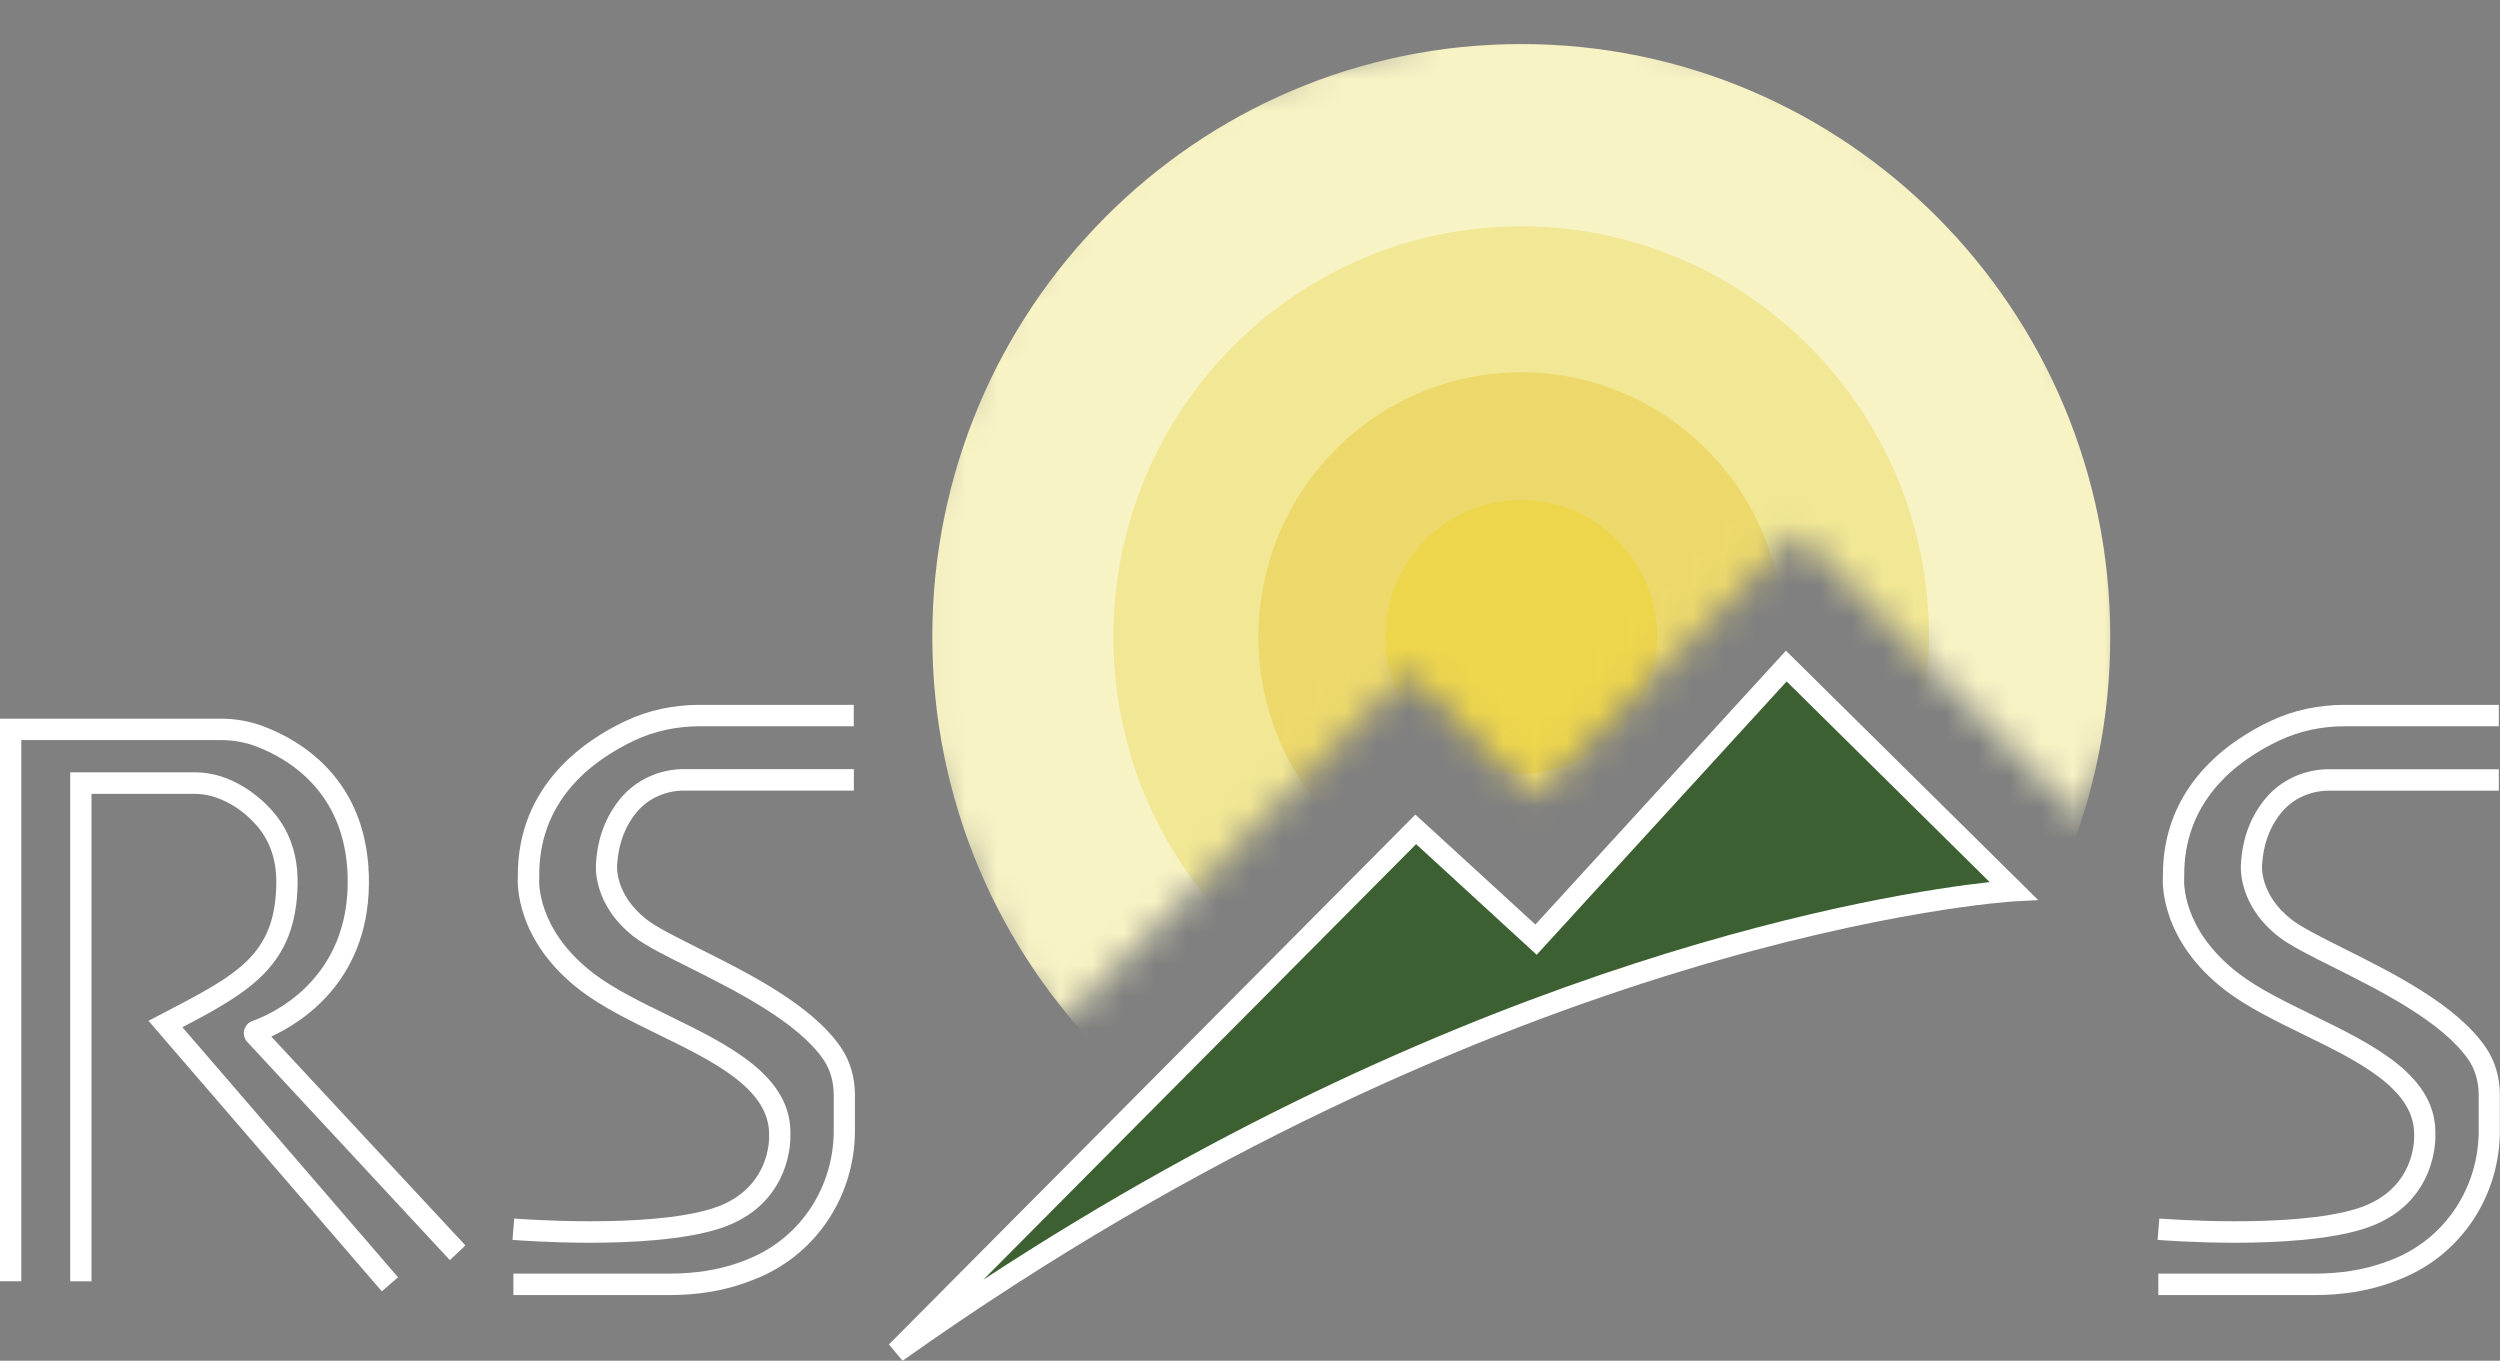 <svg width="79" height="43" viewBox="0 0 79 43" fill="none" xmlns="http://www.w3.org/2000/svg">
<rect x="0" y="0" width="79" height="43" fill="#808080" stroke="none"/>
<mask id="mask0_26_4372" style="mask-type:luminance" maskUnits="userSpaceOnUse" x="29" y="0" width="39" height="33">
<path d="M33.75 32.081L44.536 21.226L48.481 25.198L56.794 16.833L65.719 25.815L67.365 22.608L66.938 13.72L63.135 6.882L57.322 2.408L48.39 0L37.321 3.353L34.117 6.022L31.125 10.408L29.031 16.04V23.569L31.764 30.363L33.511 32.314L33.75 32.081Z" fill="white"/>
</mask>
<g mask="url(#mask0_26_4372)">
<path d="M48.072 38.851C58.351 38.851 66.684 30.466 66.684 20.122C66.684 9.778 58.351 1.392 48.072 1.392C37.794 1.392 29.461 9.778 29.461 20.122C29.461 30.466 37.794 38.851 48.072 38.851Z" fill="#F8F3C4"/>
<path d="M48.07 33.09C55.188 33.09 60.957 27.284 60.957 20.122C60.957 12.96 55.188 7.153 48.07 7.153C40.953 7.153 35.184 12.96 35.184 20.122C35.184 27.284 40.953 33.09 48.07 33.09Z" fill="#F1E794"/>
<path d="M48.069 28.477C52.654 28.477 56.371 24.736 56.371 20.122C56.371 15.507 52.654 11.766 48.069 11.766C43.483 11.766 39.766 15.507 39.766 20.122C39.766 24.736 43.483 28.477 48.069 28.477Z" fill="#EDD96B"/>
<path d="M48.072 24.443C50.444 24.443 52.366 22.508 52.366 20.122C52.366 17.735 50.444 15.8 48.072 15.8C45.7 15.8 43.777 17.735 43.777 20.122C43.777 22.508 45.7 24.443 48.072 24.443Z" fill="#EED64C"/>
</g>
<path d="M18.642 39.271C17.336 39.271 16.283 39.187 16.195 39.18L16.249 38.506C16.29 38.509 20.449 38.838 22.509 38.188C24.384 37.595 24.303 35.915 24.303 35.898C24.354 34.425 22.553 33.544 20.809 32.694C19.938 32.267 19.036 31.827 18.356 31.309C16.296 29.737 16.347 27.922 16.364 27.695C16.34 24.819 18.487 23.383 19.773 22.78C20.49 22.442 21.281 22.273 22.119 22.273H26.979V22.95H22.122C21.382 22.95 20.688 23.099 20.059 23.393C18.669 24.047 17.013 25.324 17.04 27.702V27.719V27.735C17.033 27.8 16.926 29.361 18.767 30.767C19.393 31.244 20.224 31.651 21.106 32.081C23.041 33.026 25.047 34.005 24.976 35.888C24.976 35.888 25.077 38.086 22.711 38.831C21.607 39.18 19.988 39.271 18.642 39.271Z" fill="white"/>
<path d="M21.167 40.924H16.223V40.246H21.167C21.944 40.246 22.661 40.135 23.297 39.918C23.428 39.874 23.556 39.823 23.677 39.772C25.3 39.105 26.346 37.513 26.346 35.725V34.607C26.346 34.184 26.235 33.798 26.023 33.486C25.199 32.284 23.223 31.298 21.779 30.573C21.029 30.201 20.383 29.876 20.019 29.591C18.716 28.568 18.828 27.342 18.834 27.288C18.878 26.489 19.144 25.788 19.615 25.222C20.103 24.64 20.834 24.304 21.618 24.304H26.982V24.982H21.618C21.032 24.982 20.487 25.229 20.127 25.656C19.75 26.106 19.538 26.672 19.501 27.339C19.497 27.39 19.433 28.27 20.43 29.053C20.739 29.297 21.358 29.605 22.072 29.964C23.667 30.76 25.65 31.752 26.572 33.097C26.861 33.52 27.016 34.041 27.016 34.6V35.718C27.016 37.784 25.804 39.62 23.93 40.392C23.795 40.446 23.654 40.5 23.509 40.551C22.806 40.798 22.015 40.924 21.167 40.924Z" fill="white"/>
<path d="M70.626 39.271C69.321 39.271 68.267 39.187 68.18 39.18L68.234 38.506C68.274 38.509 72.434 38.838 74.493 38.188C76.368 37.595 76.287 35.915 76.287 35.898C76.338 34.425 74.537 33.544 72.794 32.694C71.922 32.267 71.02 31.827 70.34 31.309C68.281 29.737 68.331 27.922 68.348 27.695C68.324 24.819 70.472 23.383 71.757 22.78C72.474 22.442 73.265 22.273 74.103 22.273H78.963V22.95H74.103C73.363 22.95 72.669 23.099 72.04 23.393C70.65 24.047 68.994 25.324 69.021 27.702V27.719V27.735C69.014 27.8 68.907 29.361 70.748 30.767C71.374 31.244 72.205 31.651 73.087 32.081C75.022 33.026 77.028 34.005 76.957 35.888C76.957 35.888 77.058 38.086 74.692 38.831C73.588 39.18 71.973 39.271 70.626 39.271Z" fill="white"/>
<path d="M73.147 40.924H68.203V40.246H73.147C73.925 40.246 74.641 40.135 75.278 39.918C75.409 39.874 75.537 39.823 75.658 39.776C77.28 39.108 78.327 37.517 78.327 35.728V34.611C78.327 34.187 78.216 33.801 78.004 33.489C77.179 32.287 75.204 31.302 73.76 30.577C73.009 30.204 72.363 29.879 71.999 29.595C70.697 28.572 70.808 27.346 70.815 27.291C70.859 26.492 71.121 25.791 71.596 25.226C72.084 24.643 72.814 24.308 73.598 24.308H78.963V24.985H73.598C73.013 24.985 72.467 25.232 72.107 25.659C71.73 26.109 71.518 26.675 71.481 27.342C71.478 27.393 71.414 28.274 72.41 29.056C72.72 29.3 73.339 29.608 74.052 29.967C75.648 30.763 77.63 31.755 78.552 33.1C78.842 33.523 78.996 34.045 78.996 34.604V35.721C78.996 37.788 77.785 39.623 75.91 40.395C75.776 40.45 75.638 40.504 75.49 40.554C74.79 40.798 73.999 40.924 73.147 40.924Z" fill="white"/>
<path d="M0.673 40.487H0V22.709H6.957C7.438 22.709 7.892 22.79 8.31 22.946C9.518 23.4 11.557 24.616 11.655 27.64C11.759 30.922 9.565 32.297 8.572 32.755L14.707 39.356L14.216 39.82L7.815 32.927C7.721 32.826 7.684 32.683 7.717 32.548C7.751 32.416 7.849 32.307 7.976 32.263C8.498 32.081 11.093 30.997 10.985 27.661C10.898 25.029 9.127 23.976 8.077 23.579C7.734 23.451 7.361 23.386 6.96 23.386H0.673V40.487Z" fill="white"/>
<path d="M12.066 40.806L4.692 32.257L5.167 32.01C7.516 30.787 8.694 30.174 8.731 27.935C8.745 27.214 8.546 26.601 8.139 26.12C7.61 25.49 6.84 25.087 6.177 25.087H2.892V40.491H2.219V24.406H6.18C7.213 24.406 8.135 25.063 8.654 25.68C9.169 26.289 9.421 27.051 9.404 27.946C9.36 30.479 7.94 31.322 5.763 32.46L12.578 40.362L12.066 40.806Z" fill="white"/>
<path d="M28.324 42.722L44.735 26.208L48.538 29.693L56.444 21.05L63.622 28.145C63.626 28.145 47.643 29.002 28.324 42.722Z" fill="#3C6031"/>
<path d="M28.521 43L28.09 42.485L44.726 25.741L48.519 29.215L56.435 20.562L64.408 28.443L63.644 28.484C63.486 28.491 47.526 29.503 28.521 43ZM44.749 26.675L31.072 40.44C46.651 30.221 59.699 28.223 62.873 27.874L56.458 21.534L48.559 30.171L44.749 26.675Z" fill="white"/>
</svg>

